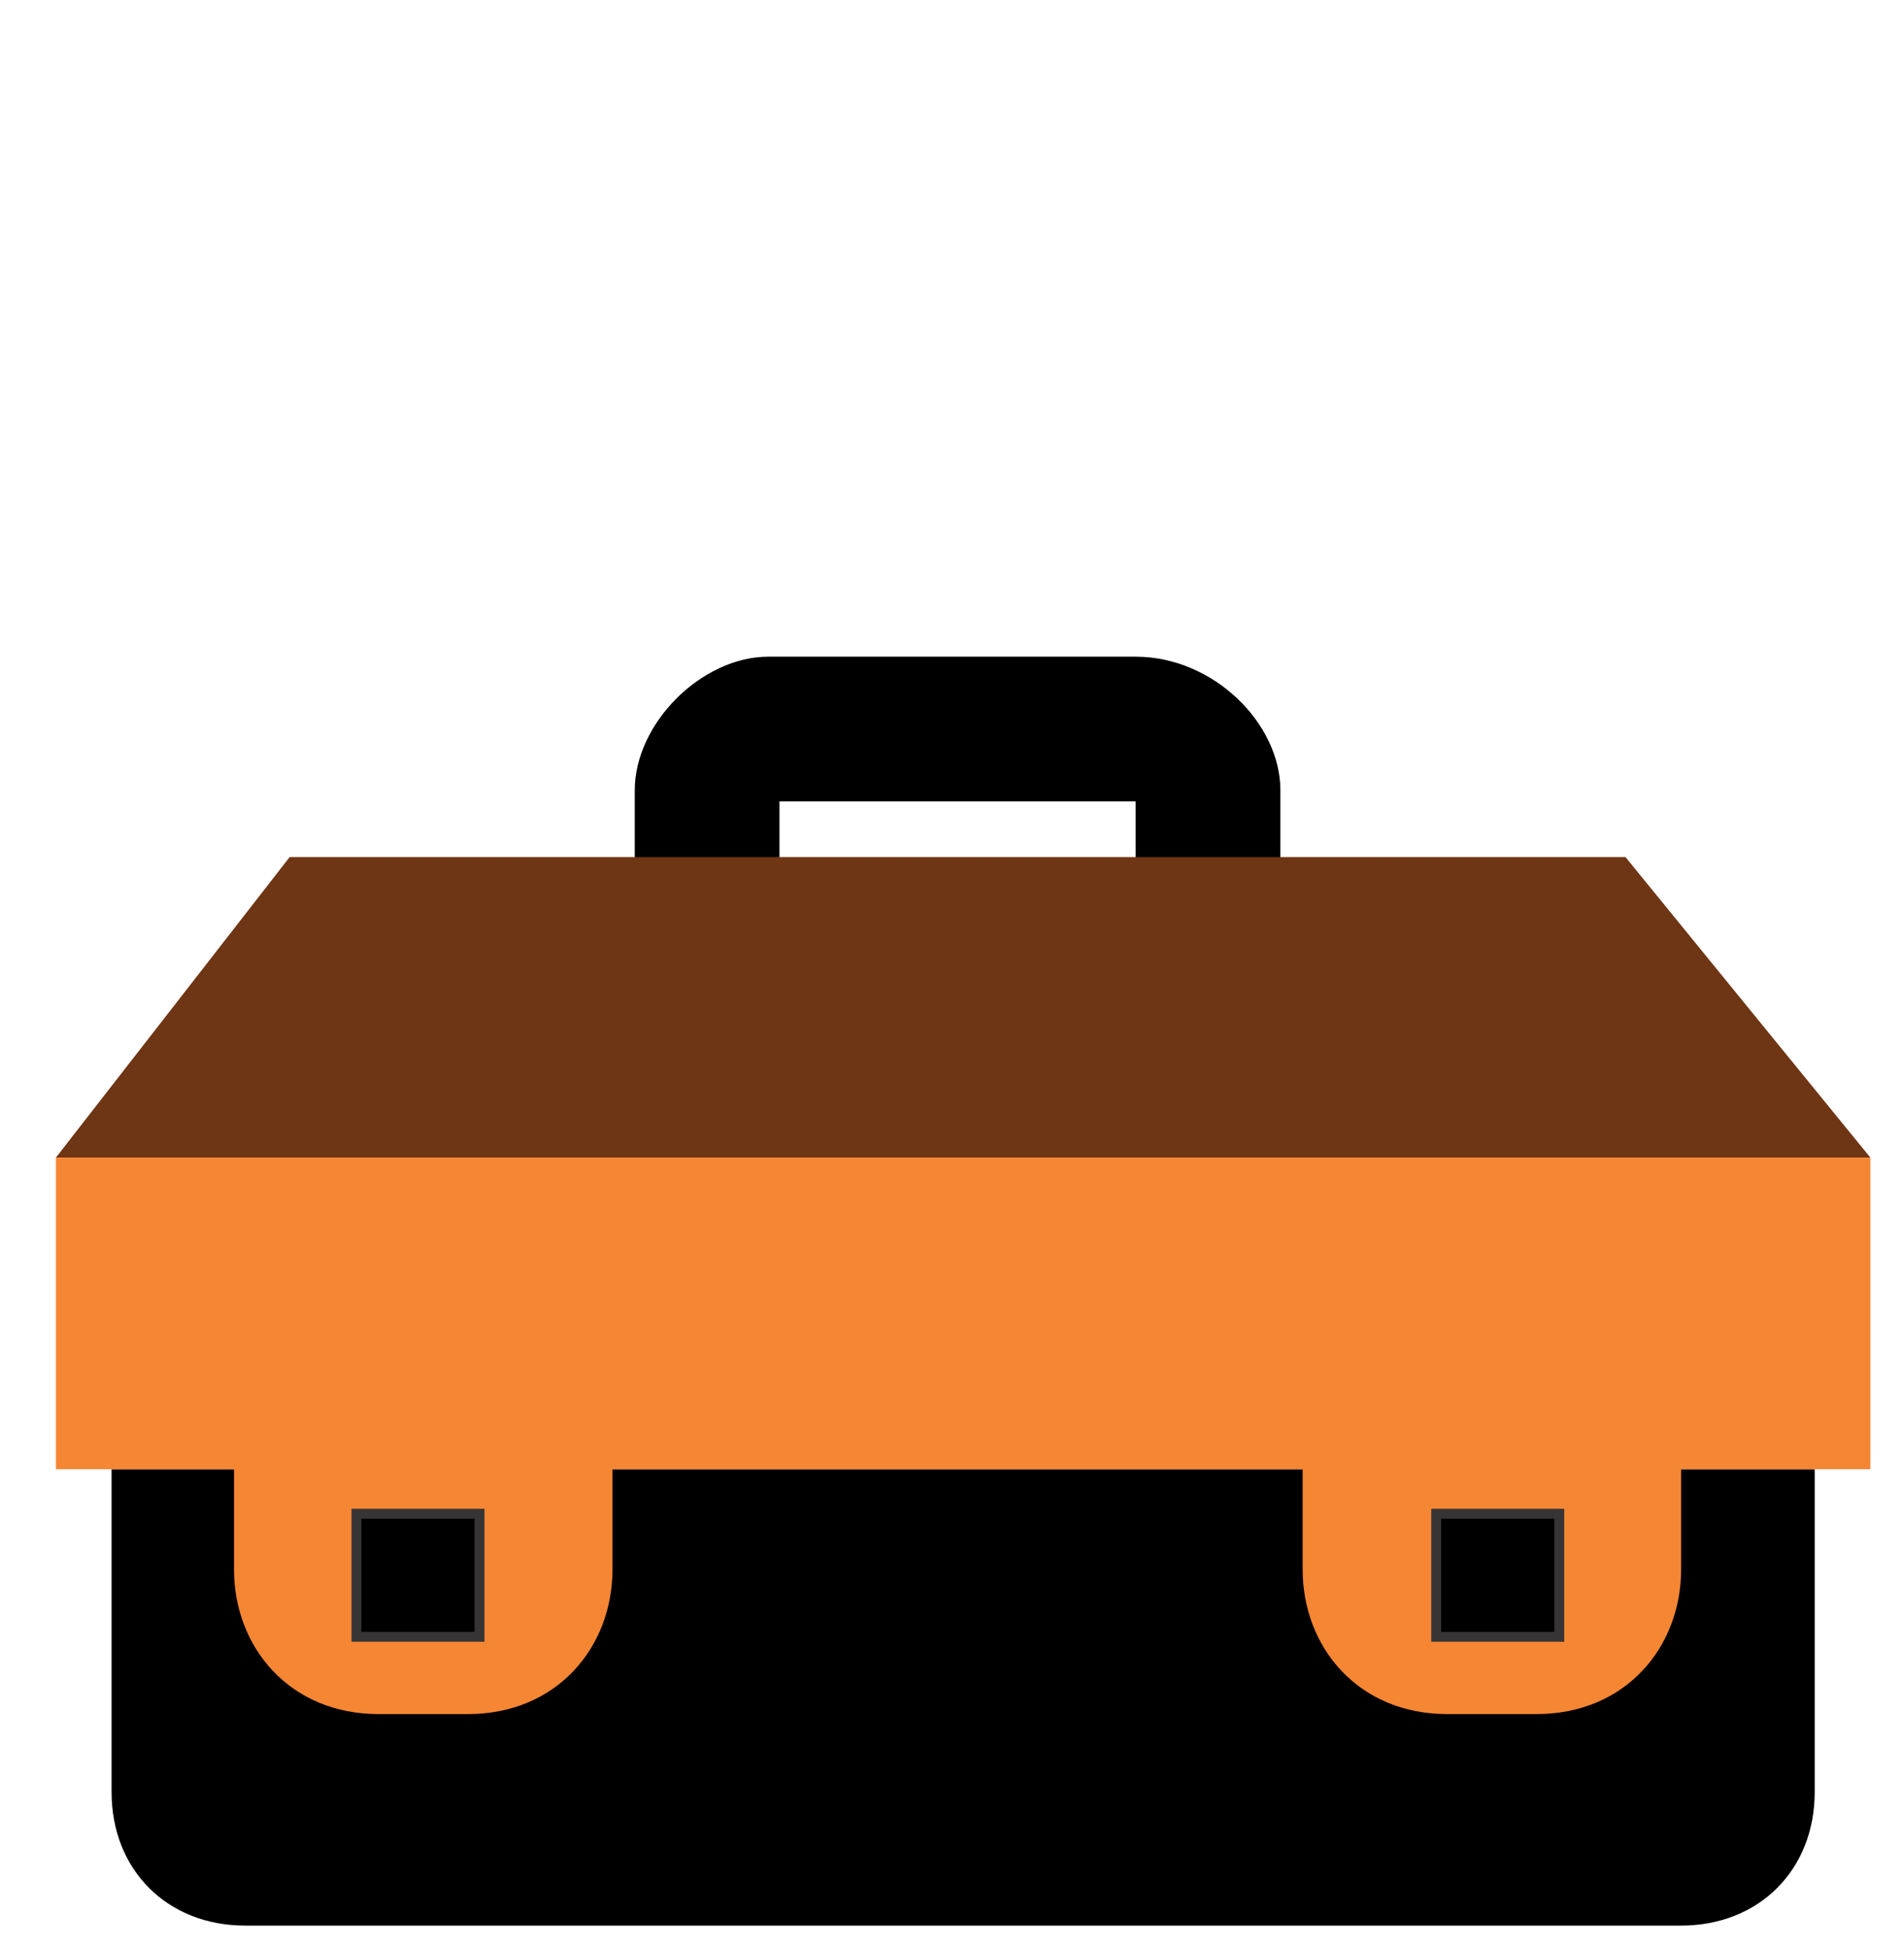 <svg xmlns="http://www.w3.org/2000/svg" width="173" height="177" viewBox="0 0 171 175" shape-rendering="geometricPrecision" text-rendering="geometricPrecision" image-rendering="optimizeQuality" fill-rule="evenodd" clip-rule="evenodd"><defs><style>.str0{stroke:#373435;stroke-width:.89}.fil0{fill:#000}</style></defs><g id="Layer_x0020_1"><g id="_786453608"><path class="fil0" d="M102 72v21h13V71c0-6-6-12-13-12H69c-6 0-12 6-12 12v22h13V72h32z"/><path fill="#6e3614" d="M5 104h163l-22-27H26z"/><path class="fil0" d="M10 132h153v29c0 7-5 12-12 12H22c-7 0-12-5-12-12v-29z"/><path d="M5 104h163v28h-17v9c0 7-5 13-13 13h-8c-8 0-13-6-13-13v-9H55v9c0 7-5 13-13 13h-8c-8 0-13-6-13-13v-9H5v-28z" fill="#f58634"/><path class="fil0 str0" d="M32 136h11.054v11.054H32zM129 136h11.054v11.054H129z"/><path fill="none" d="M0 0h171v175H0z"/></g></g></svg>